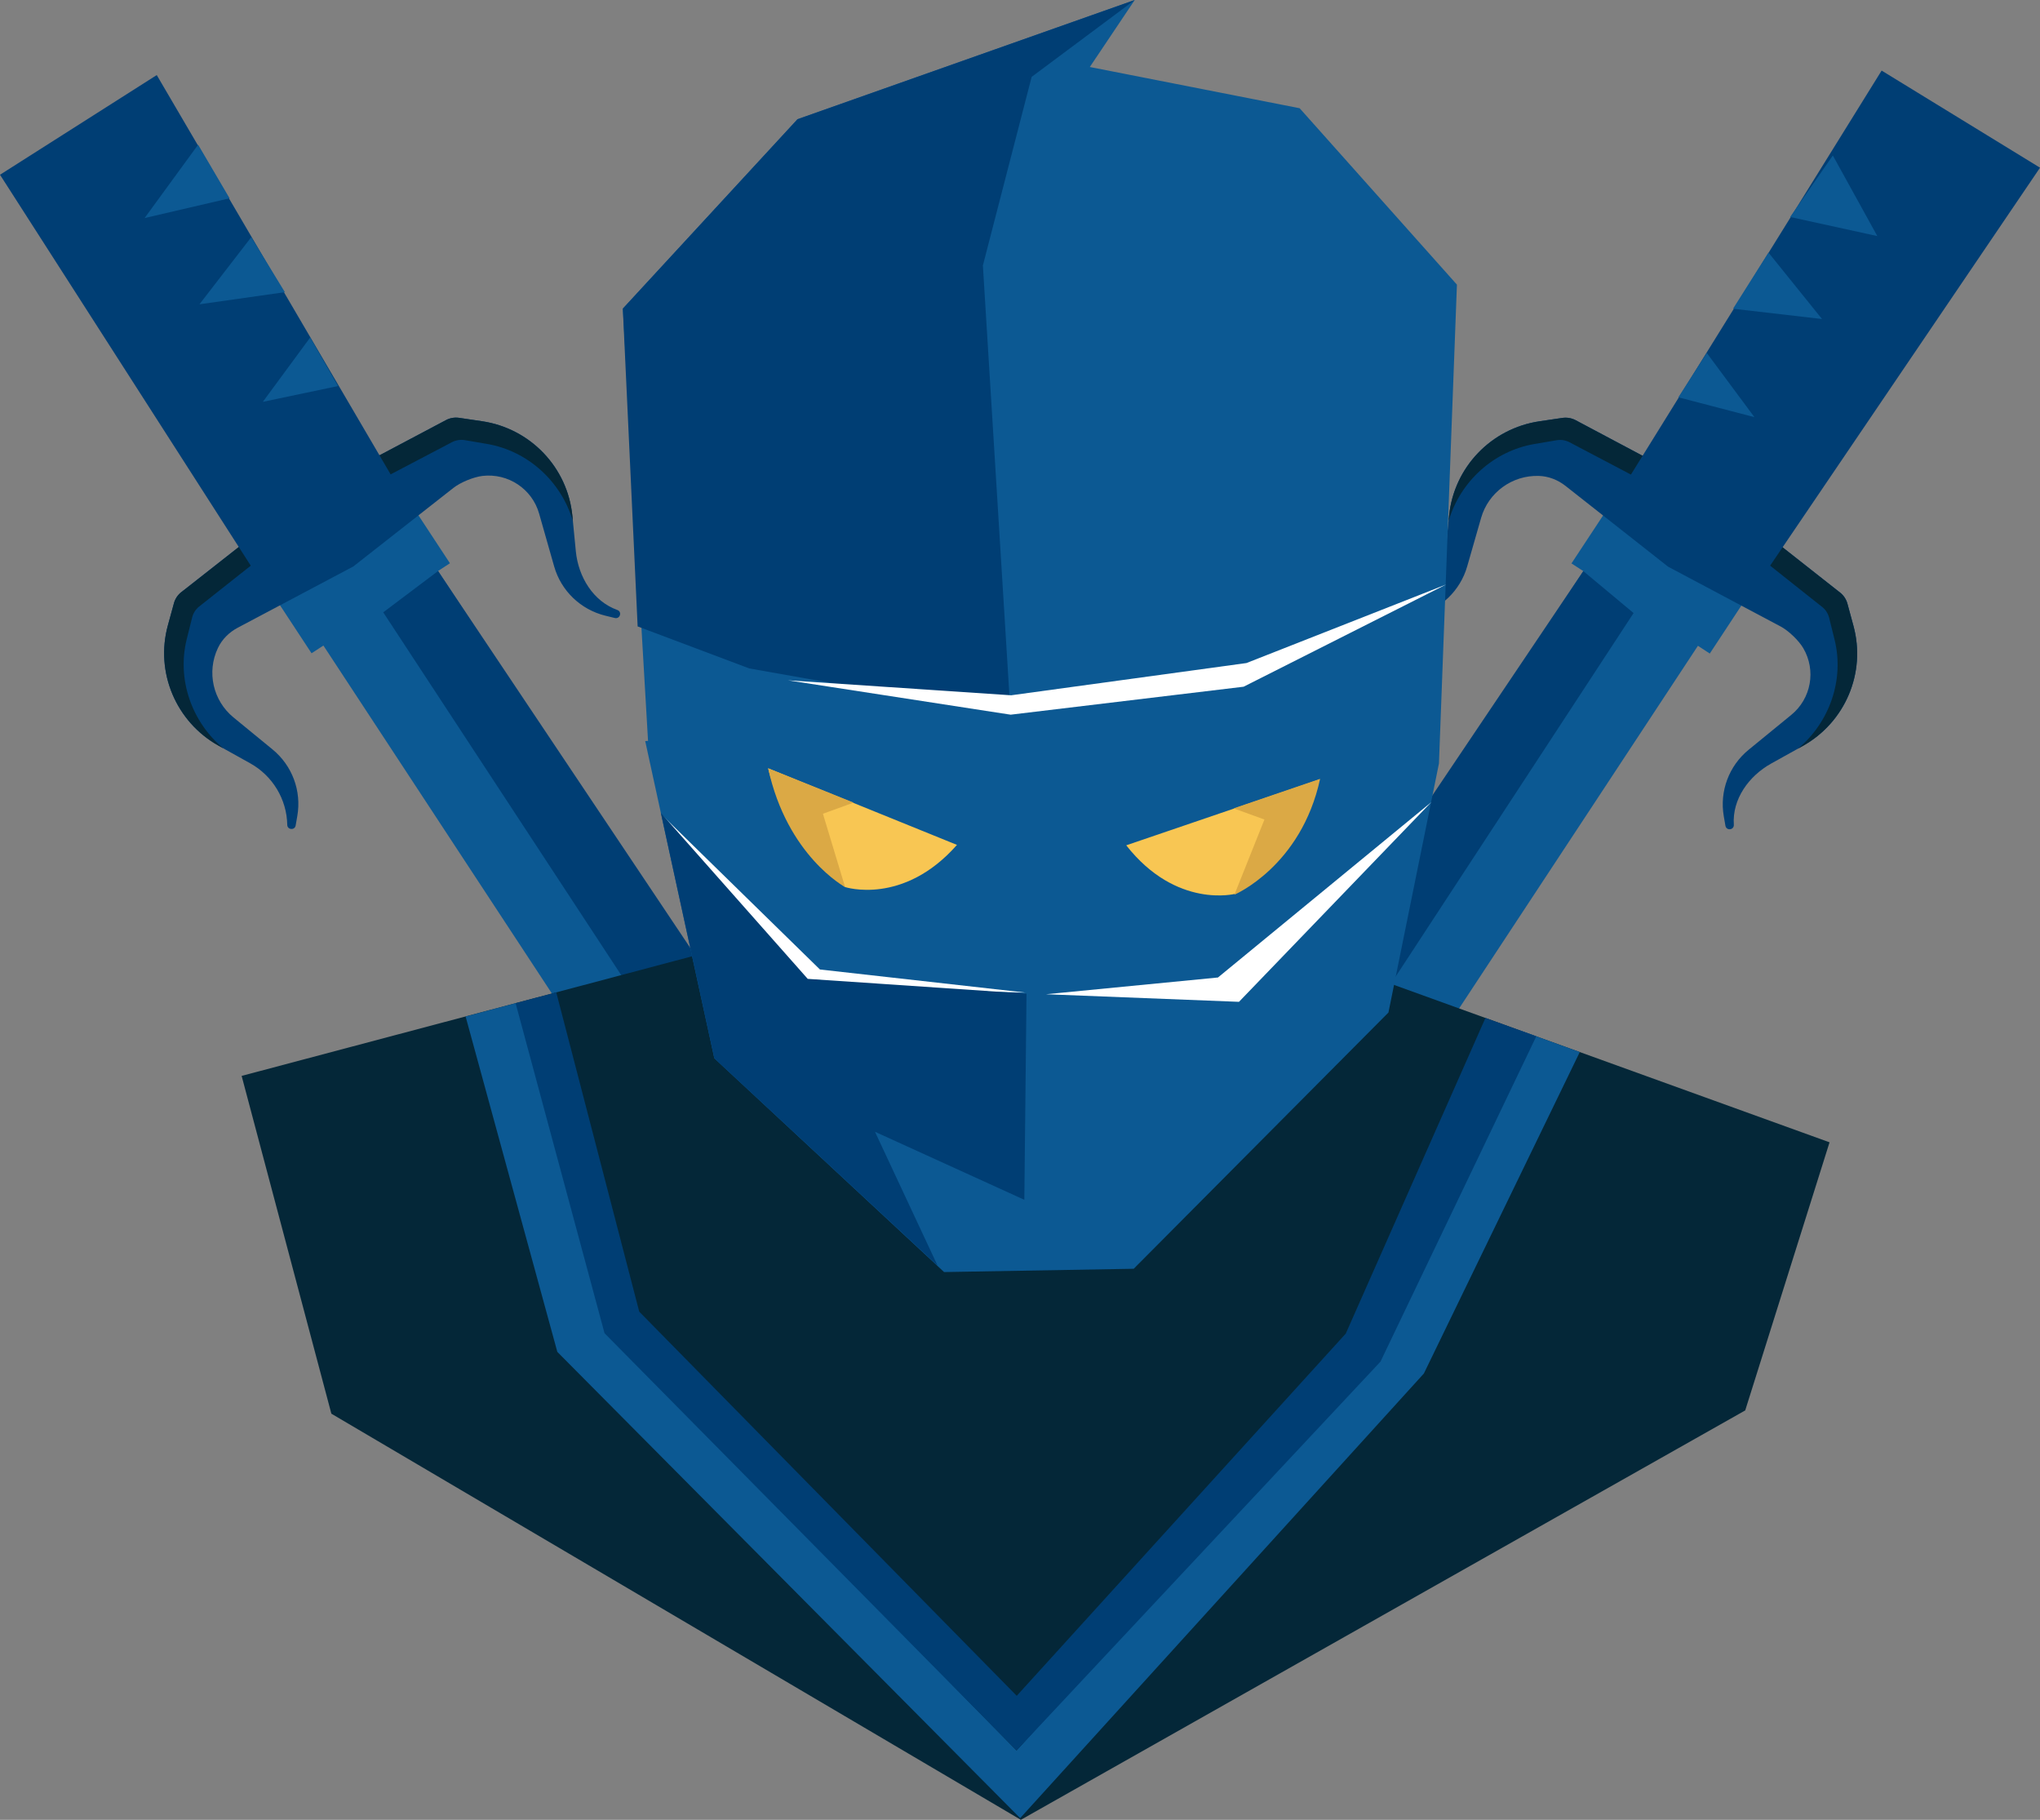 <svg version="1.1" id="图层_1" x="0px" y="0px" width="180.45px" height="160.945px" viewBox="0 0 180.45 160.945" enable-background="new 0 0 180.45 160.945" xml:space="preserve" xmlns="http://www.w3.org/2000/svg" xmlns:xlink="http://www.w3.org/1999/xlink" xmlns:xml="http://www.w3.org/XML/1998/namespace">
  <rect x="0" y="0" width="180.45" height="160.945" fill="#808080" stroke="none"/>
  <path fill="#0C5993" d="M156,50.57l-6.115-3.986l-6.115-3.984l-4.764,7.229l1.047,0.68c-2.791,4.238-6.787,10.307-11.053,16.778
	c-1.017,1.543-2.045,3.108-3.078,4.677c-5.469,8.3-11.006,16.707-14.748,22.388c-9.991,15.164-13.914,32.116-13.914,32.116
	s14.061-10.345,24.051-25.511c2.359-3.583,5.436-8.253,8.758-13.292c0.758-1.152,1.529-2.324,2.309-3.506
	c1.949-2.959,3.943-5.986,5.896-8.95c1.043-1.583,2.074-3.146,3.08-4.674c3.416-5.187,6.535-9.923,8.838-13.42l1.049,0.686
	L156,50.57z" class="color c1"/>
  <path fill="#003E74" d="M159.441,65.988l-2.771,1.541c-1.98,1.1-3.455,3.155-3.303,5.408c0.03,0.482-0.662,0.554-0.742,0.094
	l-0.146-0.843c-0.383-2.208,0.455-4.454,2.197-5.877l3.773-3.085c1.762-1.438,2.211-3.935,1.065-5.895
	c-0.399-0.684-1.306-1.552-2.007-1.925l-9.954-5.288l-9.076-7.146c-0.676-0.533-1.502-0.857-2.363-0.881
	c-2.354-0.071-4.456,1.46-5.102,3.715l-1.228,4.281c-0.617,2.158-2.35,3.818-4.539,4.352l-0.838,0.204
	c-0.441,0.107-0.656-0.519-0.24-0.701h0.002c2.066-0.949,3.474-2.917,3.697-5.17l0.313-3.158c0.426-4.284,3.729-7.733,8.012-8.359
	l2.015-0.297c0.403-0.058,0.813,0.014,1.174,0.204l0.414,0.221l11.963,6.355l10.637,8.375l0.367,0.288
	c0.32,0.25,0.549,0.596,0.656,0.988l0.53,1.954C165.081,59.501,163.22,63.89,159.441,65.988z" class="color c2"/>
  <path fill="#042738" d="M159.441,65.988l-0.405,0.227c2.803-2.333,4.123-6.1,3.241-9.652l-0.478-1.919
	c-0.094-0.385-0.311-0.722-0.614-0.964l-0.351-0.275l-10.141-8.051l-11.467-6.034l-0.396-0.208c-0.344-0.181-0.74-0.244-1.133-0.178
	l-1.959,0.332c-3.625,0.614-6.572,3.322-7.604,6.812l0.045-0.461c0.426-4.284,3.729-7.733,8.012-8.359l2.014-0.297
	c0.404-0.058,0.814,0.014,1.174,0.204l0.414,0.221l11.963,6.355l10.638,8.375l0.366,0.288c0.32,0.25,0.55,0.596,0.656,0.988
	l0.531,1.955C165.081,59.501,163.22,63.89,159.441,65.988z" class="color c3"/>
  <path fill="#0C5993" d="M35.048,42.583l-6.122,3.979l-6.121,3.979l4.753,7.235l1.049-0.683c2.784,4.242,6.773,10.313,11.03,16.795
	c1.014,1.543,2.041,3.105,3.072,4.677c5.457,8.307,10.984,16.723,14.719,22.402c9.969,15.181,24.017,25.548,24.017,25.548
	s-3.901-16.961-13.872-32.14c-2.354-3.585-5.424-8.258-8.738-13.303c-0.758-1.153-1.529-2.326-2.305-3.51
	c-1.945-2.96-3.936-5.991-5.884-8.955c-1.041-1.587-2.069-3.151-3.073-4.679c-3.41-5.191-6.523-9.933-8.822-13.43l1.049-0.684
	L35.048,42.583z" class="color c1"/>
  <path fill="#003E74" d="M50.63,45.62l0.307,3.146c0.221,2.243,1.525,4.409,3.66,5.177c0.46,0.163,0.246,0.823-0.209,0.713
	l-0.836-0.203c-2.188-0.536-3.92-2.2-4.533-4.356l-1.332-4.678c-0.619-2.179-2.739-3.588-5.002-3.33
	c-0.791,0.094-1.951,0.567-2.576,1.06L31.251,50.1l-10.218,5.413c-0.761,0.402-1.39,1.022-1.757,1.798
	c-1.008,2.12-0.44,4.648,1.378,6.139l3.457,2.833c1.739,1.427,2.574,3.672,2.188,5.879l-0.147,0.845
	c-0.078,0.447-0.738,0.393-0.743-0.061h0.001c-0.046-2.266-1.295-4.335-3.281-5.441l-2.785-1.55
	c-3.776-2.104-5.63-6.496-4.494-10.649l0.535-1.952c0.106-0.393,0.337-0.74,0.656-0.989l0.37-0.287l10.645-8.361l11.976-6.342
	l0.412-0.219c0.358-0.191,0.77-0.262,1.172-0.202l2.015,0.298C46.911,37.882,50.21,41.335,50.63,45.62z" class="color c2"/>
  <path fill="#042738" d="M50.63,45.62l0.044,0.461c-1.026-3.489-3.97-6.201-7.595-6.82l-1.957-0.335
	c-0.391-0.063-0.789-0.003-1.135,0.175l-0.396,0.21l-11.475,6.02l-10.151,8.035l-0.351,0.277c-0.303,0.242-0.521,0.58-0.616,0.962
	l-0.48,1.918c-0.884,3.553,0.431,7.322,3.231,9.66l-0.406-0.228c-3.776-2.104-5.63-6.496-4.494-10.649l0.535-1.952
	c0.106-0.393,0.337-0.74,0.656-0.989l0.37-0.287l10.645-8.361l11.976-6.342l0.412-0.219c0.358-0.191,0.77-0.262,1.172-0.202
	l2.015,0.298C46.911,37.882,50.21,41.335,50.63,45.62z" class="color c3"/>
  <polygon fill="#003E74" points="33.899,54.155 38.751,50.502 74.839,104.421 81.491,126.69 " class="color c2"/>
  <path fill="#003E74" d="M140.052,50.509l4.448,3.709l-47.529,72.602c0,0,8.443-24.624,13.242-31.879
	C115.011,87.685,140.052,50.509,140.052,50.509z" class="color c2"/>
  <polygon fill="#003E74" points="143.22,43.655 166.441,6.242 180.452,14.831 156.254,50.506 " class="color c2"/>
  <polygon fill="#003E74" points="23.78,52.519 0,15.455 13.866,6.639 35.648,43.82 " class="color c2"/>
  <path fill="#0C5993" d="M20.307,17.536l-7.516,1.749l4.734-6.489L20.307,17.536z M25.2,25.839l-2.975-4.866l-4.582,5.939
	L25.2,25.839z M29.901,34.142l-2.462-4.295l-4.19,5.692L29.901,34.142z" class="color c1"/>
  <path fill="#0C5993" d="M162.125,13.75l3.936,7.129l-7.711-1.689L162.125,13.75z M161.167,28.214l-4.734-5.875l-3.135,4.964
	L161.167,28.214z M155.187,36.892l-4.213-5.679l-2.513,3.924L155.187,36.892z" class="color c1"/>
  <polygon fill="#042738" points="29.311,125.027 21.374,95.153 75.384,80.814 106.599,81.068 161.834,101.027 154.375,124.737 
	90.3,160.945 " class="color c3"/>
  <polygon fill="#0C5993" points="96.401,5.925 100.375,0 70.544,10.544 55.093,27.294 57.323,65.526 57.073,65.542 63.186,93.596 
	83.509,112.501 100.284,112.21 122.816,89.549 127.284,67.52 128.874,25.173 114.961,9.572 " class="color c1"/>
  <path fill="#F8C653" d="M99.622,74.76l17.063-5.82c0,0-1.916,6.631-7.391,10.104C109.292,79.046,104.07,80.426,99.622,74.76z" class="color c4"/>
  <path fill="#F8C653" d="M84.649,74.723L67.948,67.95c0,0,1.535,6.726,6.805,10.503C74.753,78.453,79.888,80.126,84.649,74.723z" class="color c4"/>
  <polygon fill="#003E74" points="100.375,0 91.256,6.798 86.942,23.481 89.394,63.207 66.28,59.117 56.403,55.401 55.093,27.294 
	70.544,10.544 " class="color c2"/>
  <path fill="#FFFFFF" d="M109.595,88.602l-17.067-0.671l15.208-1.481l18.873-15.51L109.595,88.602z M110.256,58.64l-20.814,2.851
	l-19.736-1.322l19.688,3.038l20.612-2.474l17.92-9.043L110.256,58.64z M71.522,87.337l19.186,0.447l-18.18-2.042l-14.039-13.73
	L71.522,87.337z" class="color c5"/>
  <polygon fill="#0C5993" points="41.185,89.896 49.3,119.563 90.239,160.795 125.95,121.474 139.741,93.043 134.411,91.115 
	121.918,119.563 89.919,154.813 53.649,117.782 45.758,88.679 " class="color c1"/>
  <polygon fill="#003E74" points="45.608,88.719 53.474,117.91 89.919,154.813 122.111,120.424 135.894,91.653 131.398,90.025 
	119.042,117.942 89.936,149.979 56.544,116.002 49.204,87.764 " class="color c2"/>
  <g>
    <polygon fill="#003E74" points="90.608,106.11 90.801,87.88 71.448,86.571 58.46,71.899 63.186,93.596 82.937,111.938 
		77.397,100.094 	" class="color c2"/>
  </g>
  <path fill="#DBA945" d="M75.511,70.984l-2.719,0.984l1.961,6.483c0,0-5.125-2.752-6.805-10.503L75.511,70.984z" class="color c6"/>
  <path fill="#DBA945" d="M109.127,71.493l2.72,0.986l-2.656,6.647c0,0,5.897-2.492,7.58-10.243L109.127,71.493z" class="color c6"/>
</svg>